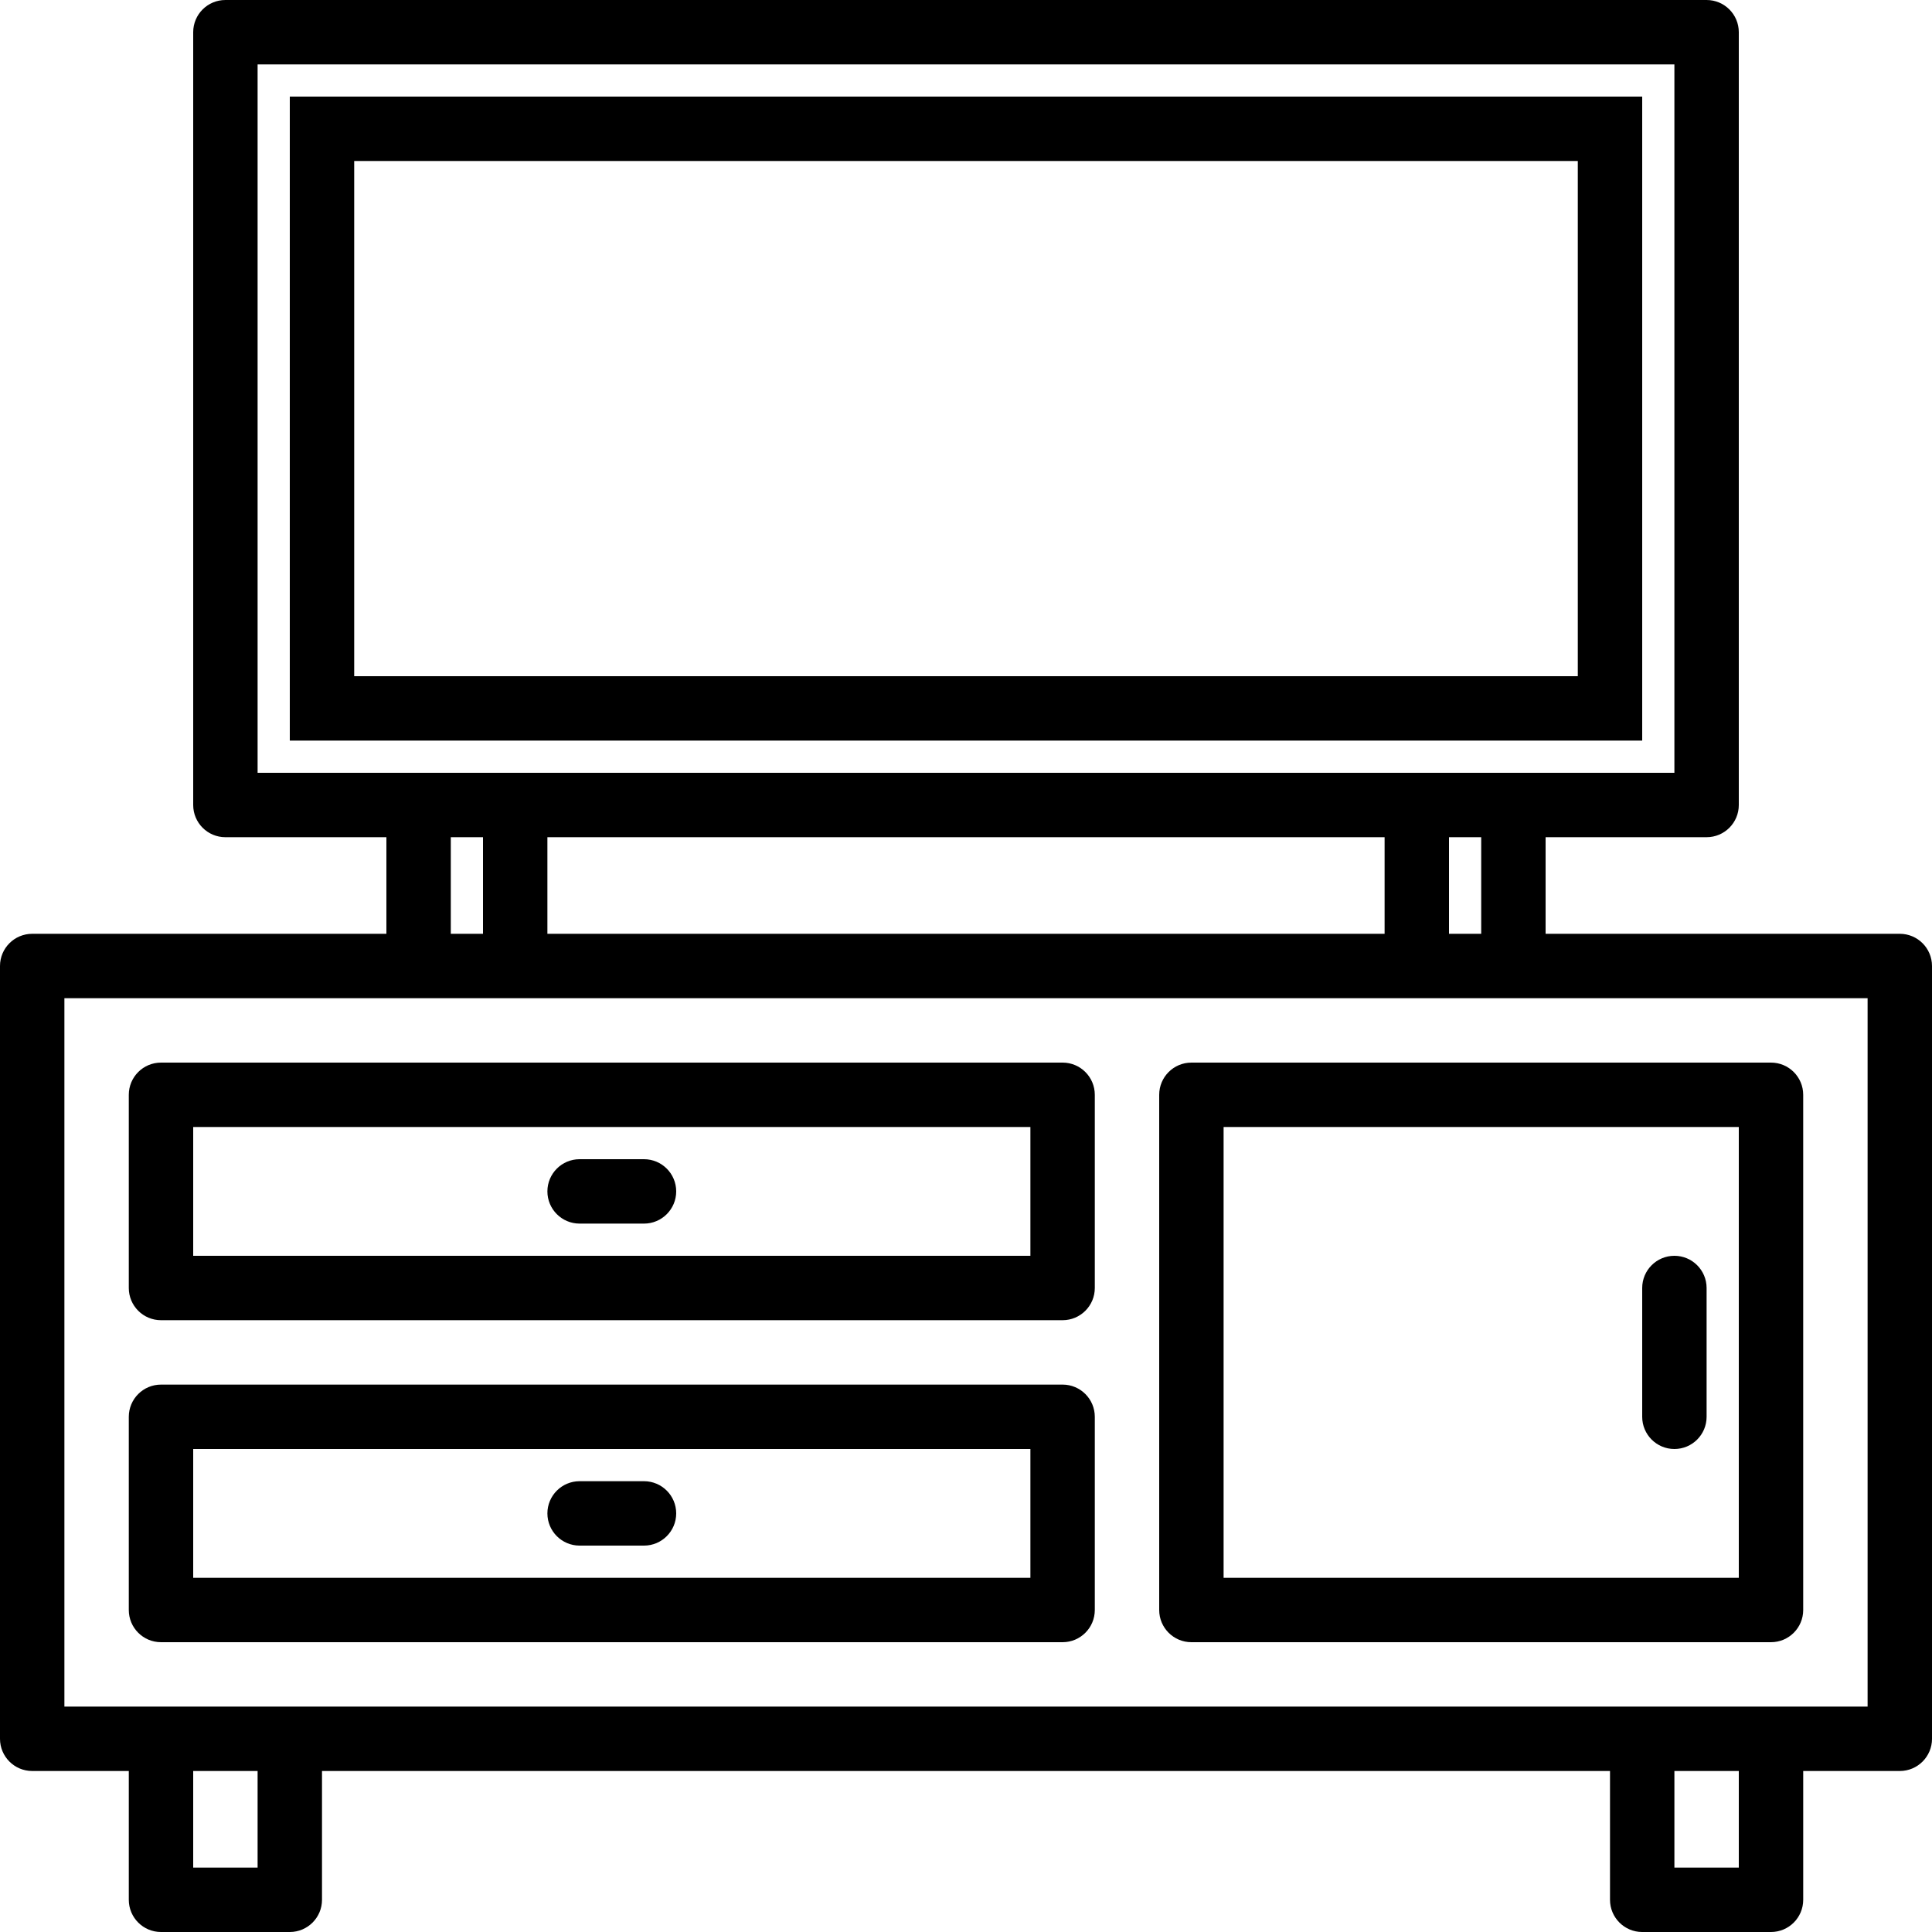 <?xml version="1.0" encoding="iso-8859-1"?>
<!-- Generator: Adobe Illustrator 19.0.0, SVG Export Plug-In . SVG Version: 6.00 Build 0)  -->
<svg version="1.1" id="Capa_1" xmlns="http://www.w3.org/2000/svg" xmlns:xlink="http://www.w3.org/1999/xlink" x="0px" y="0px"
	 viewBox="0 0 480 480" style="enable-background:new 0 0 480 480;" xml:space="preserve">
<g>
	<g>
		<g>
			<path d="M472,232h-88v-24h40c4.418,0,8-3.582,8-8V8c0-4.418-3.582-8-8-8H56c-4.418,0-8,3.582-8,8v192c0,4.418,3.582,8,8,8h40v24
				H8c-4.418,0-8,3.582-8,8v192c0,4.418,3.582,8,8,8h24v32c0,4.418,3.582,8,8,8h32c4.418,0,8-3.582,8-8v-32h320v32
				c0,4.418,3.582,8,8,8h32c4.418,0,8-3.582,8-8v-32h24c4.418,0,8-3.582,8-8V240C480,235.582,476.418,232,472,232z M64,192V16h352
				v176H64z M368,208v24h-8v-24H368z M344,208v24H136v-24H344z M120,208v24h-8v-24H120z M64,464H48v-24h16V464z M432,464h-16v-24h16
				V464z M464,424H16V248h448V424z"/>
			<path d="M296,408h144c4.418,0,8-3.582,8-8V272c0-4.418-3.582-8-8-8H296c-4.418,0-8,3.582-8,8v128
				C288,404.418,291.582,408,296,408z M304,280h128v112H304V280z"/>
			<path d="M40,328h224c4.418,0,8-3.582,8-8v-48c0-4.418-3.582-8-8-8H40c-4.418,0-8,3.582-8,8v48C32,324.418,35.582,328,40,328z
				 M48,280h208v32H48V280z"/>
			<path d="M40,408h224c4.418,0,8-3.582,8-8v-48c0-4.418-3.582-8-8-8H40c-4.418,0-8,3.582-8,8v48C32,404.418,35.582,408,40,408z
				 M48,360h208v32H48V360z"/>
			<path d="M416,312c-4.418,0-8,3.582-8,8v32c0,4.418,3.582,8,8,8s8-3.582,8-8v-32C424,315.582,420.418,312,416,312z"/>
			<path d="M160,288h-16c-4.418,0-8,3.582-8,8s3.582,8,8,8h16c4.418,0,8-3.582,8-8S164.418,288,160,288z"/>
			<path d="M160,368h-16c-4.418,0-8,3.582-8,8s3.582,8,8,8h16c4.418,0,8-3.582,8-8S164.418,368,160,368z"/>
			<path d="M72,184h336V24H72V184z M88,40h304v128H88V40z"/>
		</g>
	</g>
</g>
<g>
</g>
<g>
</g>
<g>
</g>
<g>
</g>
<g>
</g>
<g>
</g>
<g>
</g>
<g>
</g>
<g>
</g>
<g>
</g>
<g>
</g>
<g>
</g>
<g>
</g>
<g>
</g>
<g>
</g>
</svg>
